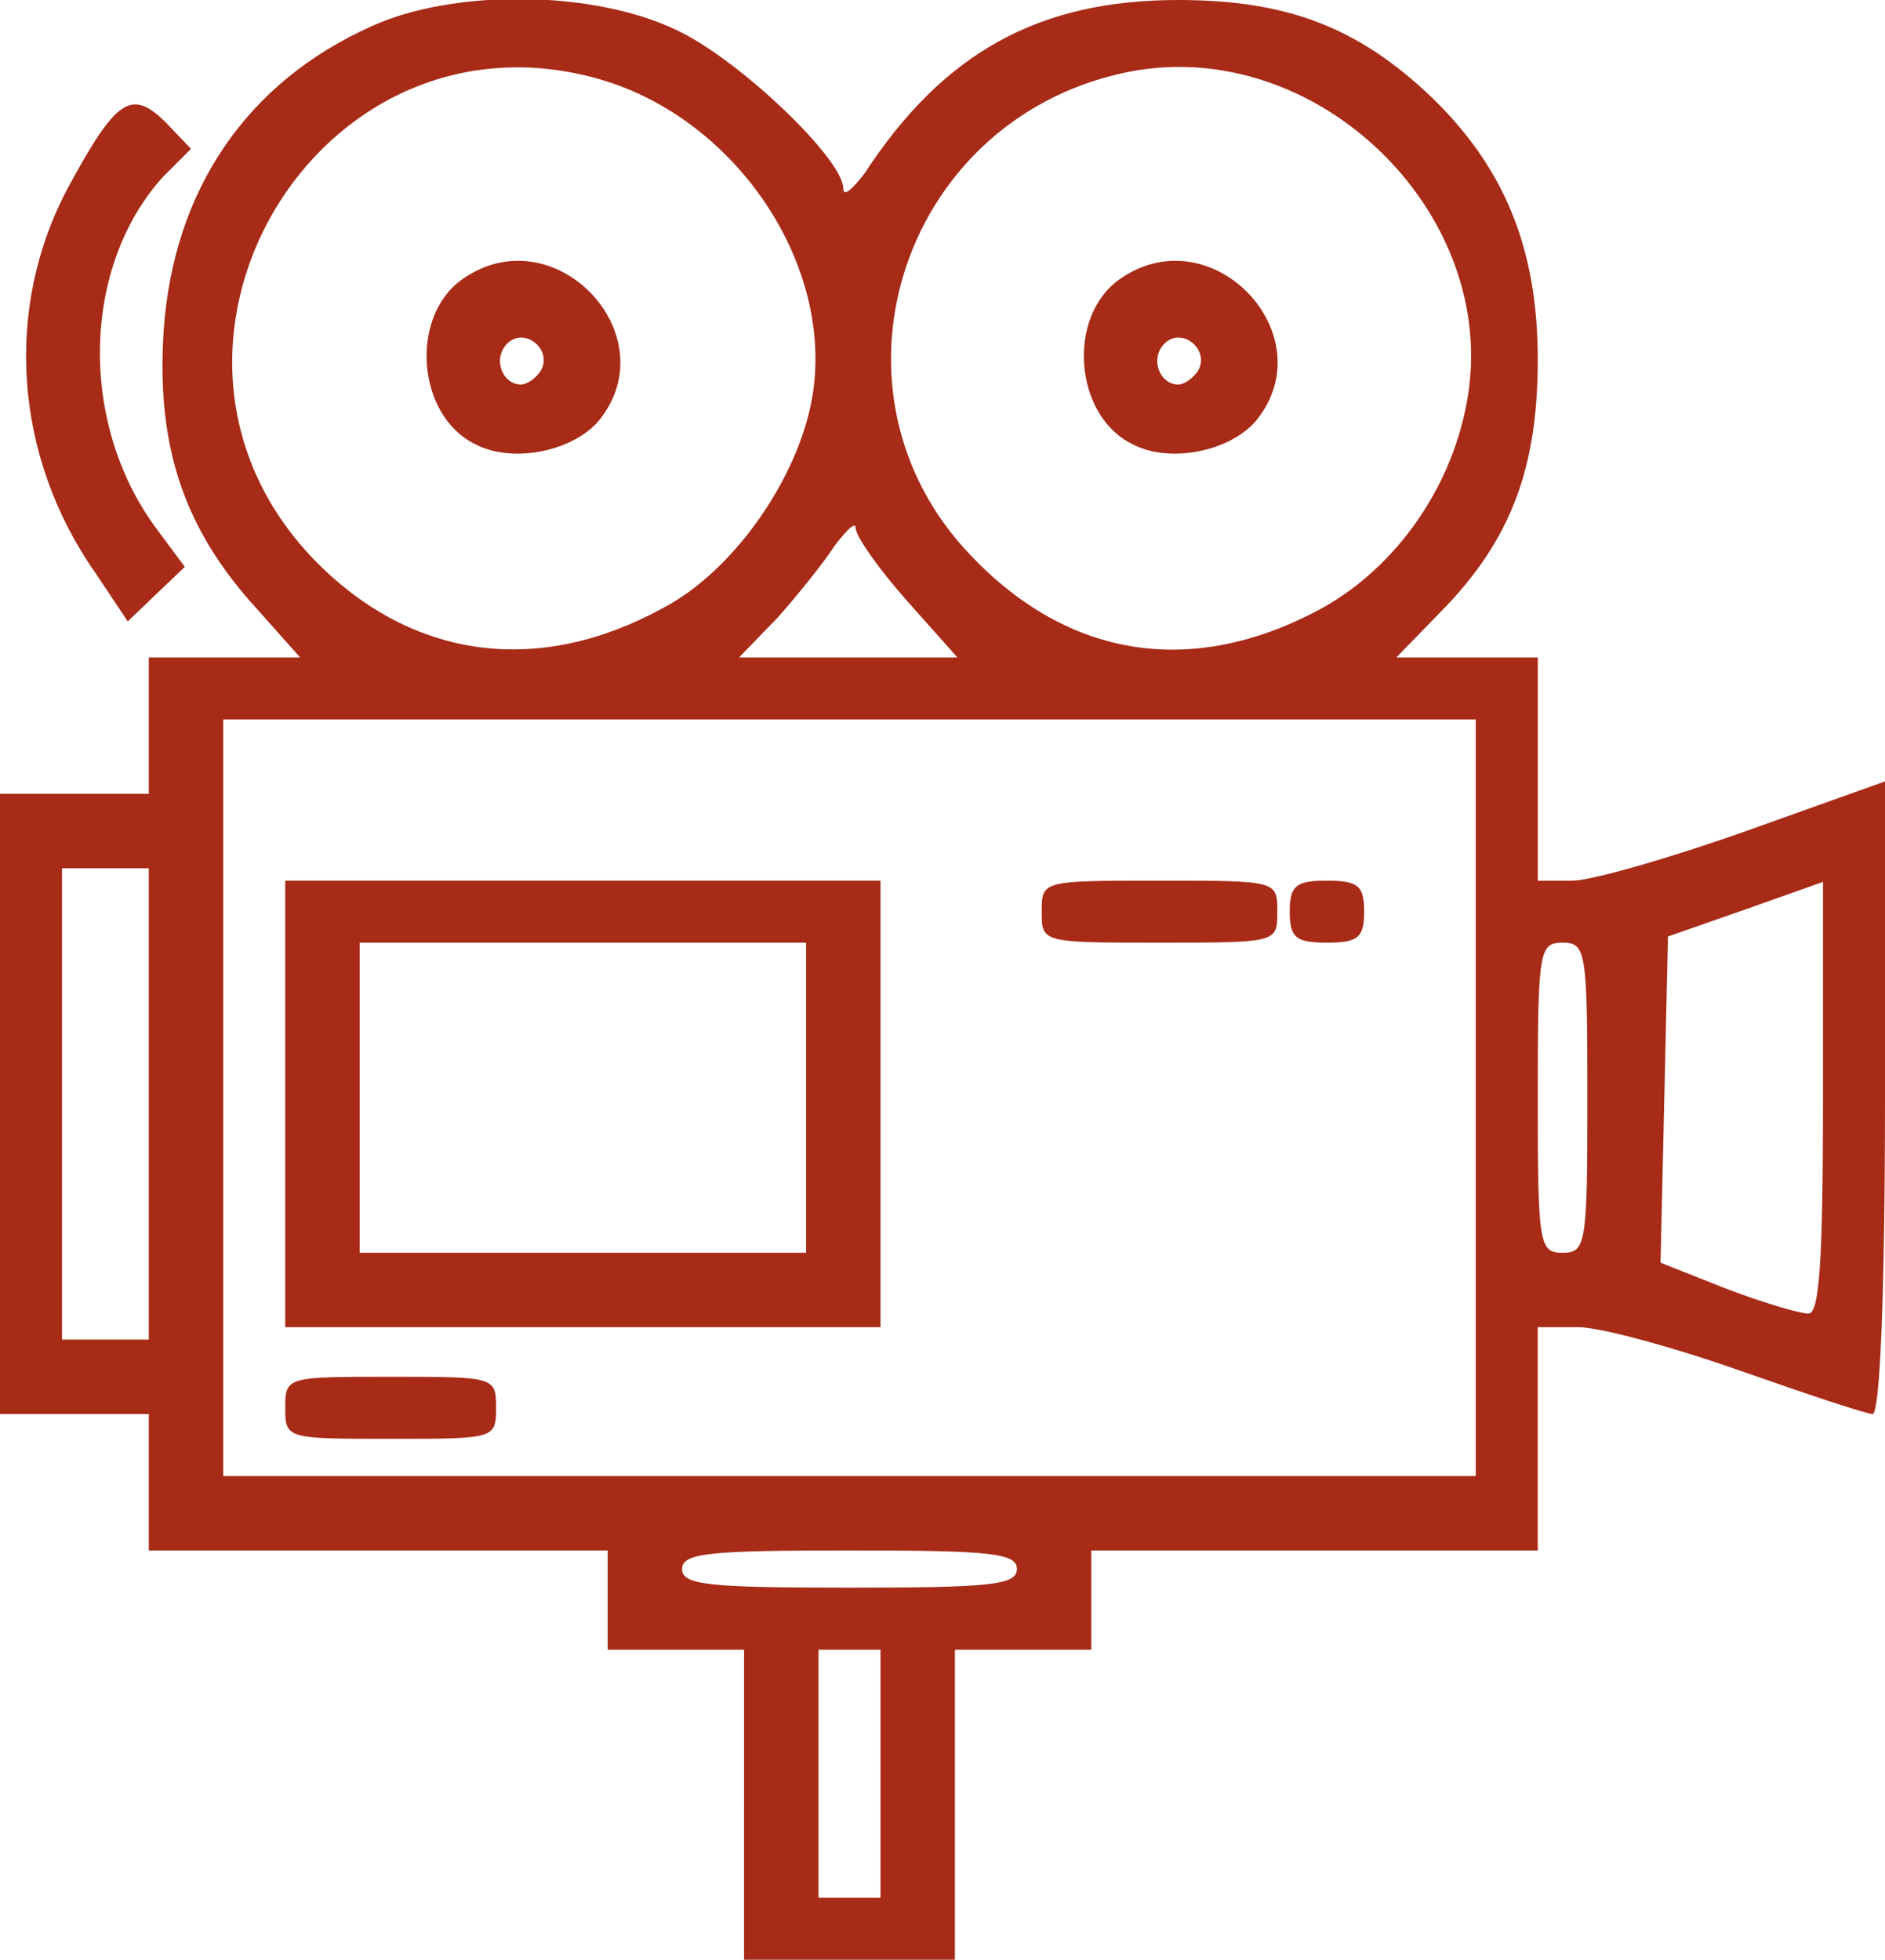 <!DOCTYPE svg PUBLIC "-//W3C//DTD SVG 20010904//EN" "http://www.w3.org/TR/2001/REC-SVG-20010904/DTD/svg10.dtd">
<svg version="1.0" xmlns="http://www.w3.org/2000/svg" width="152px" height="158px" viewBox="0 0 1520 1580" preserveAspectRatio="xMidYMid meet">
<g id="layer101" fill="#a72b17" stroke="none">
 <path d="M600 1455 l0 -125 -55 0 -55 0 0 -40 0 -40 -185 0 -185 0 0 -55 0 -55 -60 0 -60 0 0 -250 0 -250 60 0 60 0 0 -55 0 -55 61 0 61 0 -41 -46 c-54 -62 -75 -127 -69 -218 8 -113 67 -200 168 -245 66 -30 178 -29 245 3 50 23 135 104 135 128 0 7 7 1 17 -12 64 -98 141 -140 253 -140 88 0 145 22 204 78 59 57 86 122 86 212 0 88 -22 146 -78 203 l-36 37 57 0 57 0 0 90 0 90 28 0 c15 0 78 -18 140 -40 l112 -40 0 255 c0 156 -4 255 -10 255 -5 0 -53 -16 -107 -35 -54 -19 -113 -35 -130 -35 l-33 0 0 90 0 90 -180 0 -180 0 0 40 0 40 -55 0 -55 0 0 125 0 125 -85 0 -85 0 0 -125z m110 -25 l0 -100 -25 0 -25 0 0 100 0 100 25 0 25 0 0 -100z m110 -165 c0 -13 -22 -15 -135 -15 -113 0 -135 2 -135 15 0 13 22 15 135 15 113 0 135 -2 135 -15z m370 -380 l0 -305 -505 0 -505 0 0 305 0 305 505 0 505 0 0 -305z m-1070 5 l0 -190 -35 0 -35 0 0 190 0 190 35 0 35 0 0 -190z m1350 -5 l0 -174 -62 22 -63 22 -3 132 -3 131 53 21 c29 11 59 20 66 20 9 1 12 -40 12 -174z m-190 0 c0 -118 -1 -125 -20 -125 -19 0 -20 7 -20 125 0 118 1 125 20 125 19 0 20 -7 20 -125z m-745 -395 c57 -30 109 -105 120 -170 18 -106 -61 -224 -171 -256 -229 -66 -397 220 -228 390 78 78 179 91 279 36z m196 -6 c-23 -26 -41 -52 -41 -58 0 -6 -7 1 -17 14 -9 14 -30 40 -46 58 l-31 32 88 0 88 0 -41 -46z m332 8 c58 -31 103 -91 118 -159 36 -156 -119 -309 -276 -274 -180 40 -248 258 -122 389 79 83 178 98 280 44z"/>
 <path d="M230 1135 c0 -25 1 -25 85 -25 84 0 85 0 85 25 0 25 -1 25 -85 25 -84 0 -85 0 -85 -25z"/>
 <path d="M230 890 l0 -180 240 0 240 0 0 180 0 180 -240 0 -240 0 0 -180z m420 -5 l0 -125 -180 0 -180 0 0 125 0 125 180 0 180 0 0 -125z"/>
 <path d="M840 735 c0 -25 0 -25 95 -25 95 0 95 0 95 25 0 25 0 25 -95 25 -95 0 -95 0 -95 -25z"/>
 <path d="M1040 735 c0 -21 5 -25 30 -25 25 0 30 4 30 25 0 21 -5 25 -30 25 -25 0 -30 -4 -30 -25z"/>
 <path d="M383 358 c-47 -23 -53 -103 -10 -133 74 -52 166 45 110 114 -21 25 -70 35 -100 19z m53 -59 c10 -17 -13 -36 -27 -22 -12 12 -4 33 11 33 5 0 12 -5 16 -11z"/>
 <path d="M913 358 c-47 -23 -53 -103 -10 -133 74 -52 166 45 110 114 -21 25 -70 35 -100 19z m53 -59 c10 -17 -13 -36 -27 -22 -12 12 -4 33 11 33 5 0 12 -5 16 -11z"/>
 <path d="M77 462 c-66 -94 -74 -214 -22 -311 39 -72 51 -79 78 -53 l21 22 -22 22 c-66 72 -69 199 -6 284 l23 31 -23 22 -23 22 -26 -39z"/>
 </g>

</svg>